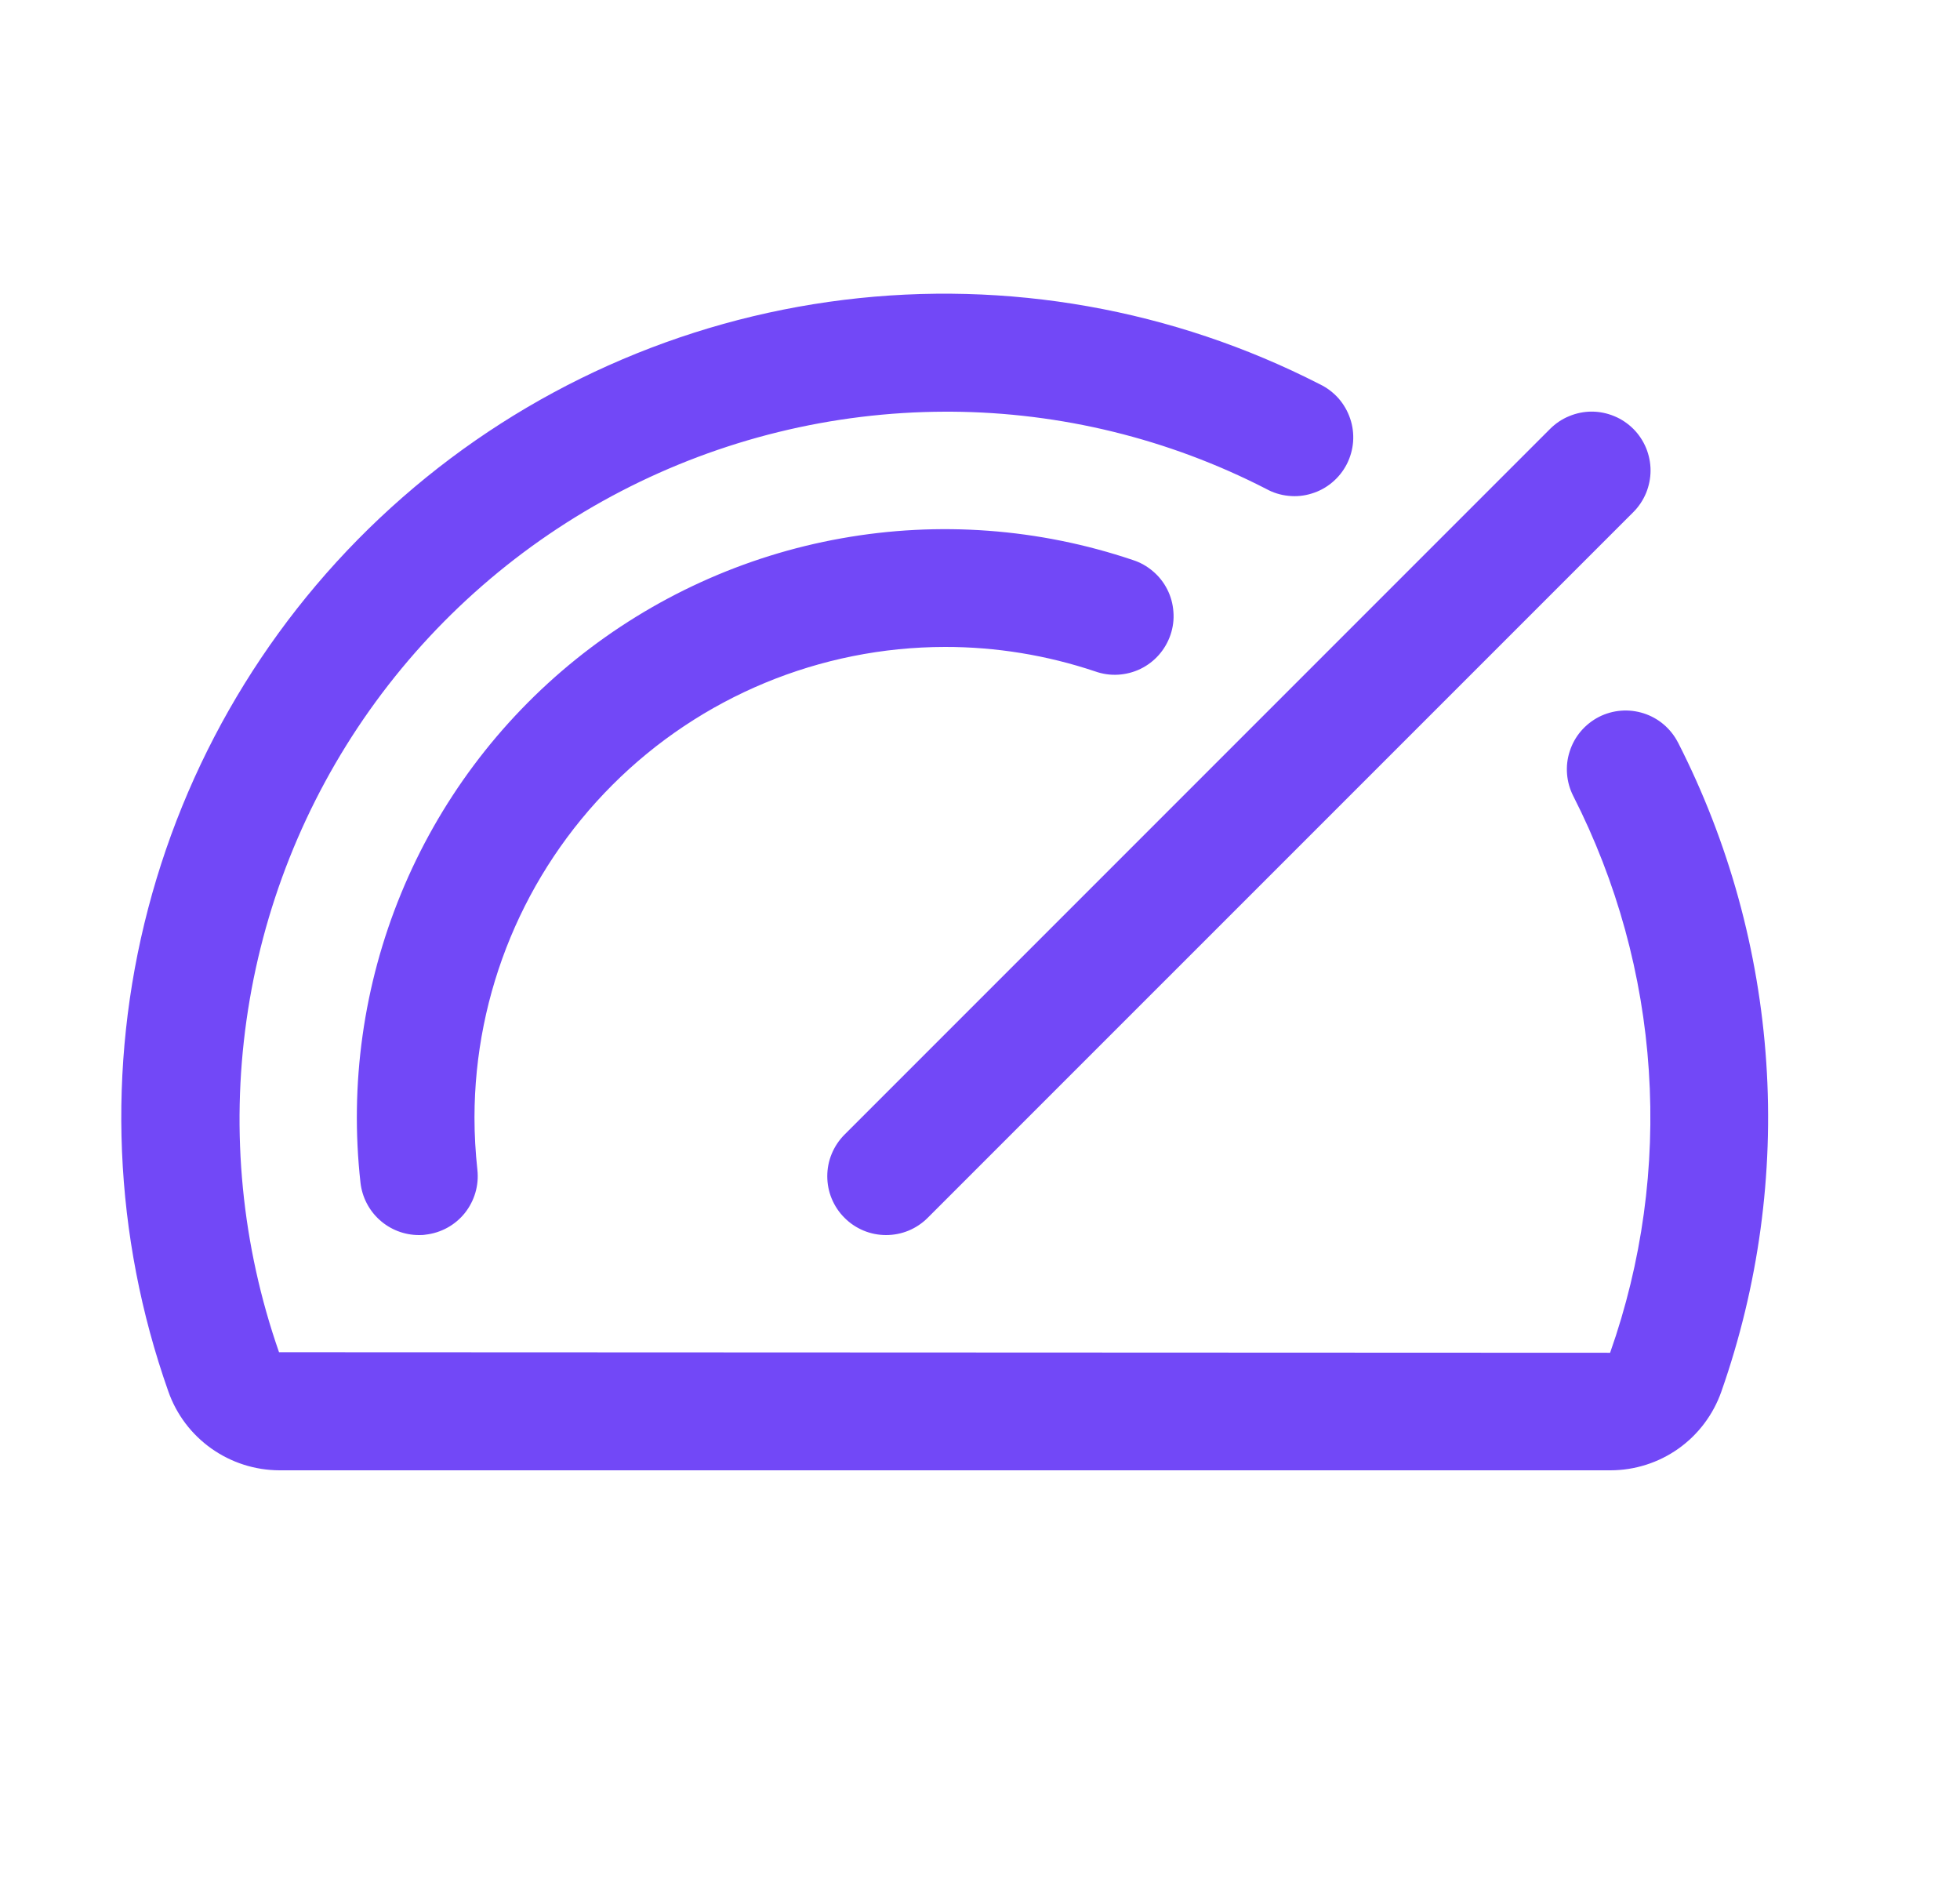 <svg width="25" height="24" viewBox="0 0 25 24" fill="none" xmlns="http://www.w3.org/2000/svg">
<path d="M10.772 14.469L19.772 5.469C19.841 5.4 19.924 5.344 20.015 5.307C20.106 5.269 20.204 5.249 20.302 5.249C20.401 5.249 20.498 5.269 20.59 5.307C20.681 5.344 20.763 5.4 20.833 5.469C20.903 5.539 20.958 5.622 20.996 5.713C21.033 5.804 21.053 5.901 21.053 6C21.053 6.098 21.033 6.196 20.996 6.287C20.958 6.378 20.903 6.461 20.833 6.531L11.833 15.53C11.763 15.6 11.681 15.655 11.59 15.693C11.498 15.731 11.401 15.75 11.302 15.75C11.204 15.75 11.106 15.731 11.015 15.693C10.924 15.655 10.841 15.6 10.772 15.53C10.702 15.461 10.647 15.378 10.609 15.287C10.571 15.196 10.552 15.098 10.552 15C10.552 14.901 10.571 14.804 10.609 14.713C10.647 14.622 10.702 14.539 10.772 14.469ZM12.052 8.25C12.704 8.249 13.351 8.355 13.969 8.562C14.062 8.595 14.162 8.61 14.261 8.604C14.361 8.598 14.458 8.573 14.547 8.53C14.637 8.486 14.717 8.425 14.782 8.351C14.848 8.276 14.898 8.189 14.93 8.095C14.962 8 14.975 7.901 14.967 7.802C14.96 7.702 14.934 7.606 14.889 7.517C14.844 7.428 14.782 7.349 14.706 7.285C14.63 7.22 14.543 7.171 14.448 7.141C13.252 6.738 11.975 6.643 10.733 6.865C9.492 7.086 8.326 7.618 7.344 8.409C6.362 9.201 5.596 10.227 5.116 11.394C4.636 12.56 4.458 13.829 4.598 15.082C4.619 15.266 4.706 15.435 4.843 15.558C4.98 15.681 5.158 15.75 5.343 15.75C5.37 15.75 5.398 15.75 5.426 15.745C5.624 15.723 5.805 15.624 5.929 15.469C6.053 15.313 6.111 15.115 6.089 14.917C6.065 14.696 6.052 14.473 6.052 14.25C6.054 12.659 6.687 11.134 7.812 10.009C8.937 8.884 10.462 8.252 12.052 8.25ZM21.403 9.469C21.358 9.381 21.296 9.303 21.221 9.239C21.146 9.175 21.059 9.127 20.966 9.097C20.872 9.067 20.773 9.055 20.675 9.063C20.577 9.071 20.481 9.098 20.393 9.143C20.306 9.188 20.228 9.25 20.164 9.325C20.1 9.4 20.052 9.487 20.022 9.581C19.991 9.675 19.98 9.773 19.988 9.872C19.996 9.97 20.023 10.065 20.068 10.153C20.623 11.243 20.951 12.434 21.031 13.654C21.112 14.874 20.944 16.098 20.537 17.251L3.559 17.244C3.085 15.886 2.943 14.435 3.144 13.011C3.345 11.587 3.883 10.232 4.714 9.058C5.546 7.884 6.645 6.927 7.922 6.264C9.198 5.602 10.614 5.254 12.052 5.25H12.135C13.532 5.259 14.907 5.596 16.149 6.234C16.237 6.283 16.334 6.313 16.434 6.323C16.534 6.334 16.634 6.324 16.73 6.294C16.826 6.265 16.915 6.217 16.992 6.152C17.069 6.088 17.132 6.009 17.178 5.92C17.224 5.83 17.251 5.733 17.259 5.633C17.266 5.533 17.254 5.432 17.221 5.337C17.189 5.242 17.138 5.154 17.072 5.079C17.005 5.004 16.924 4.943 16.834 4.9C14.963 3.942 12.848 3.567 10.763 3.824C8.677 4.081 6.717 4.958 5.135 6.342C3.553 7.725 2.423 9.551 1.89 11.584C1.357 13.617 1.447 15.763 2.147 17.744C2.25 18.038 2.442 18.292 2.696 18.472C2.95 18.652 3.253 18.749 3.564 18.75H20.54C20.851 18.75 21.154 18.654 21.408 18.474C21.662 18.294 21.853 18.039 21.956 17.746C22.429 16.4 22.624 14.973 22.529 13.55C22.434 12.127 22.051 10.738 21.403 9.468V9.469Z" fill="#7248F7"/>
</svg>
